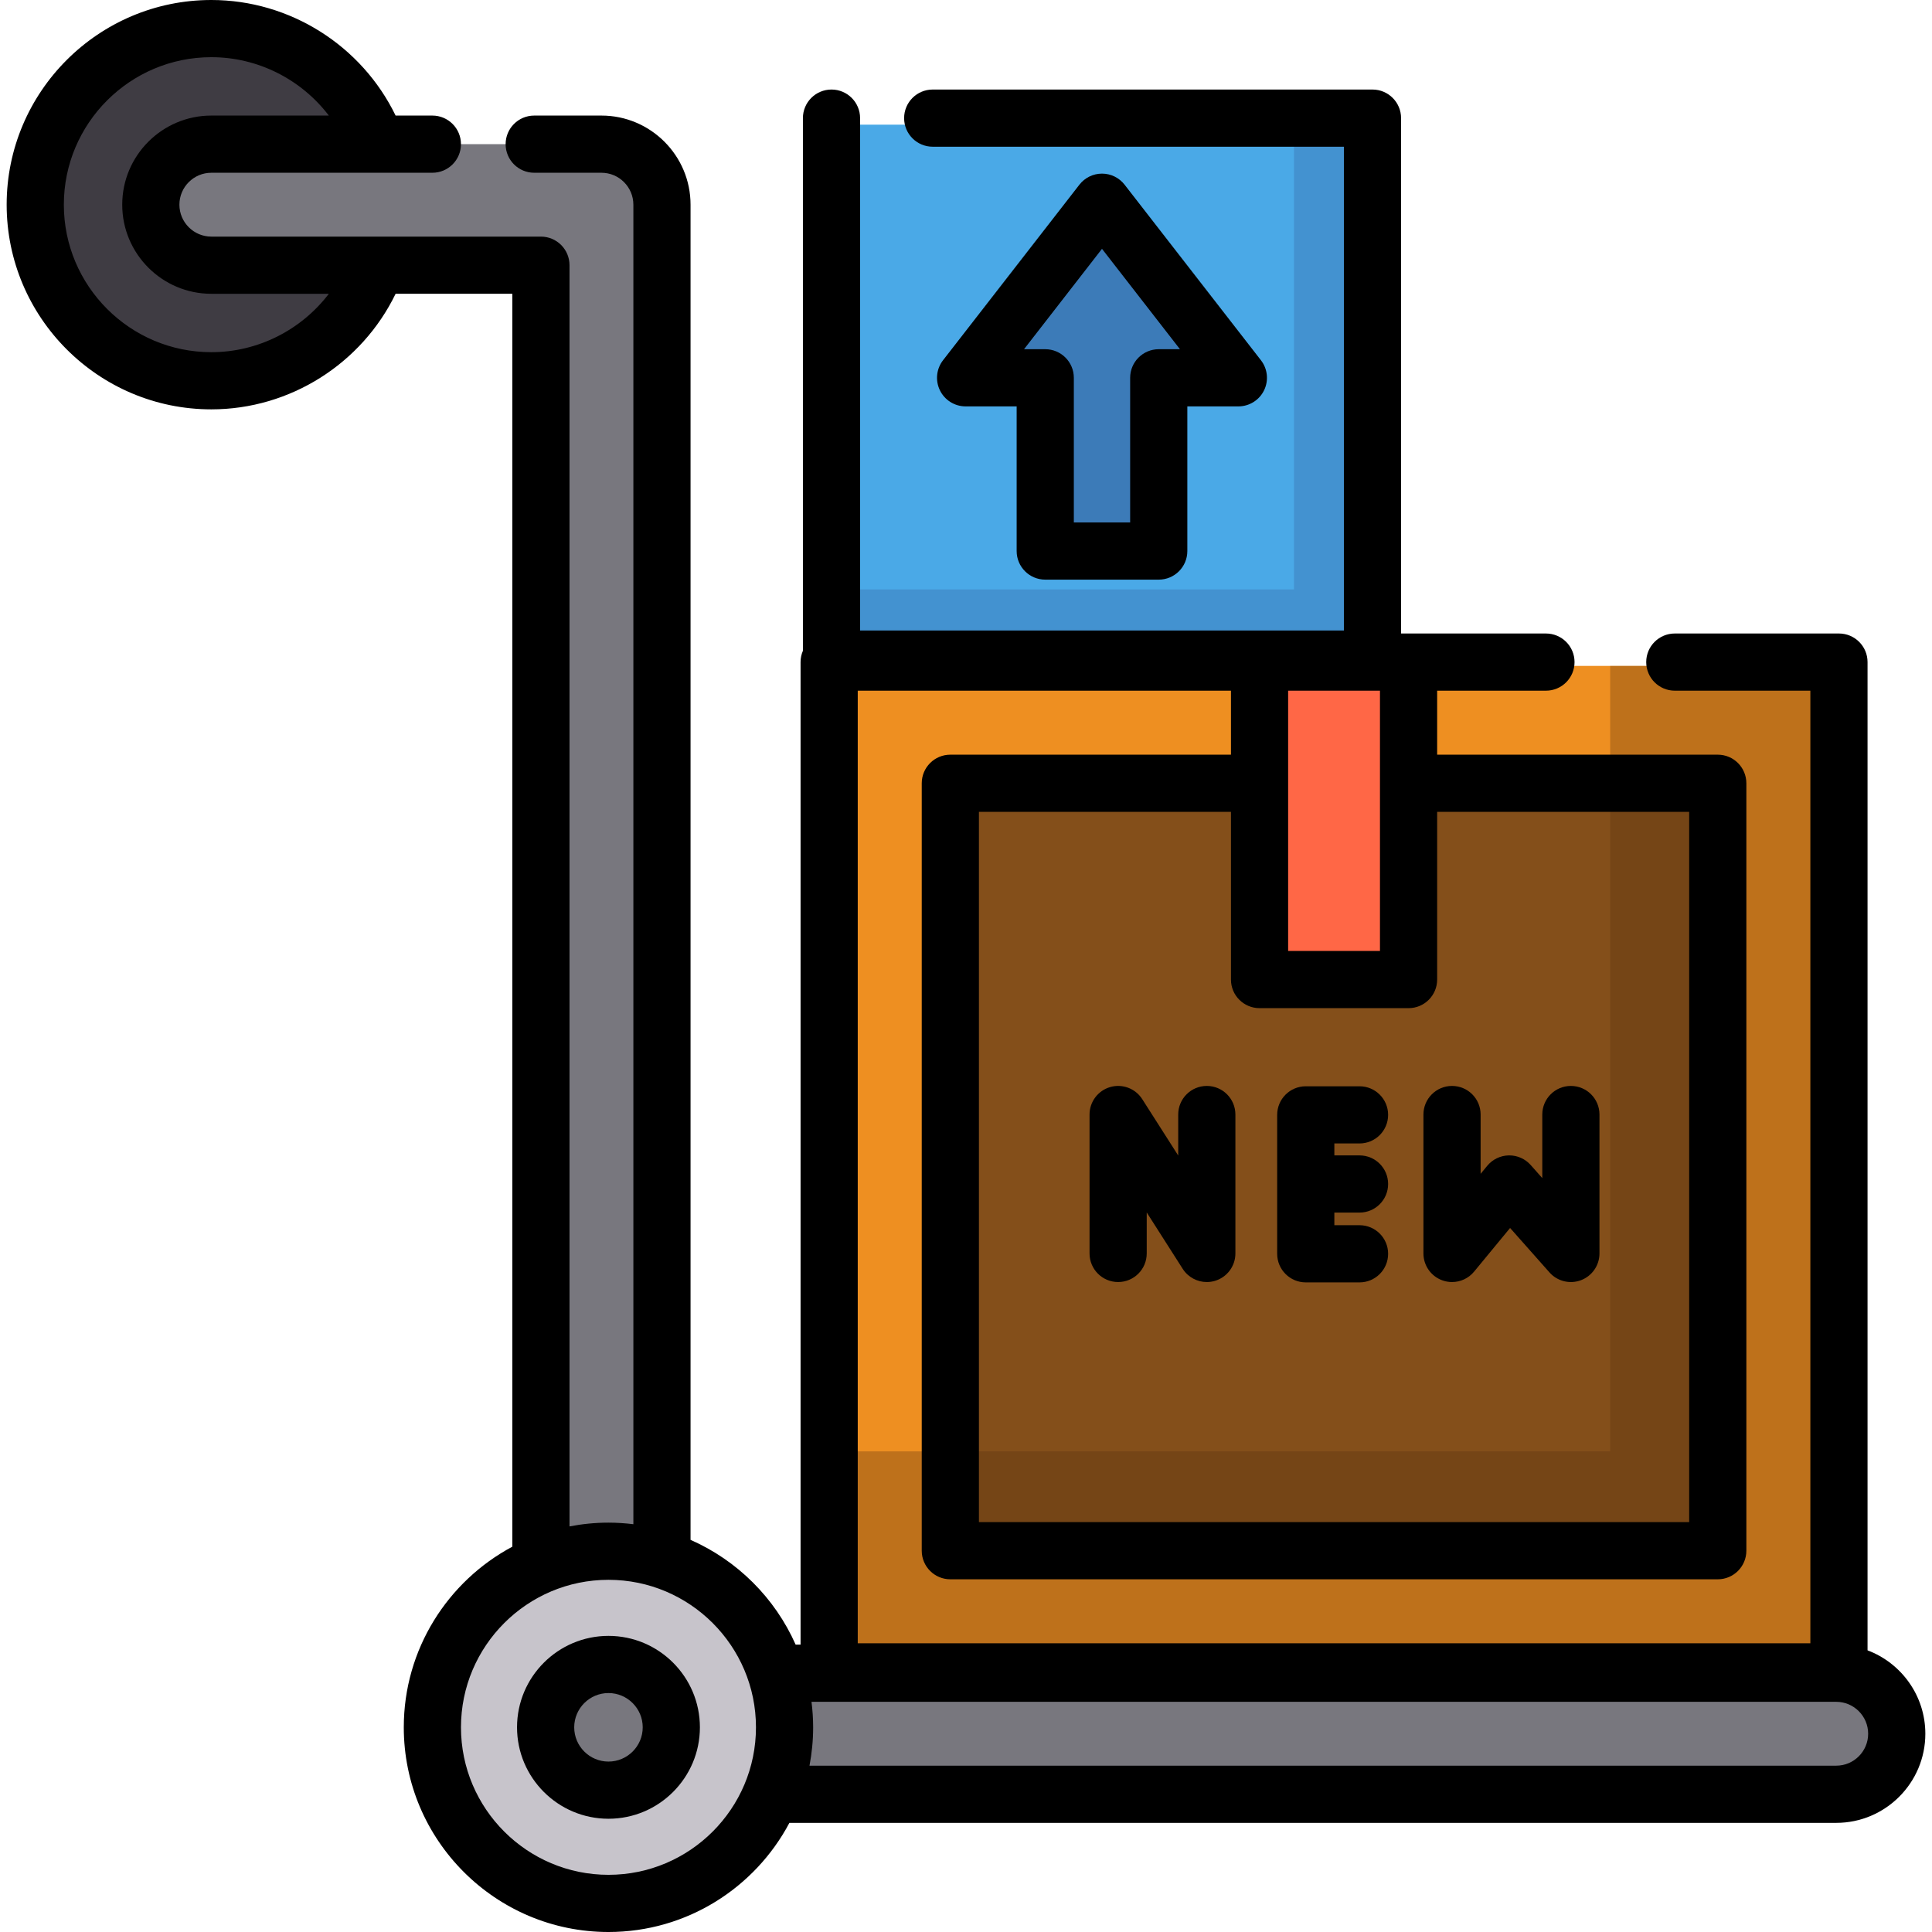 <?xml version="1.0" encoding="iso-8859-1"?>
<!-- Generator: Adobe Illustrator 19.0.0, SVG Export Plug-In . SVG Version: 6.00 Build 0)  -->
<svg xmlns="http://www.w3.org/2000/svg" xmlns:xlink="http://www.w3.org/1999/xlink" version="1.1" id="Layer_1" x="0px" y="0px" viewBox="0 0 512 512" style="enable-background:new 0 0 512 512;" xml:space="preserve">
<path style="fill:#3F3C43;" d="M99.844,70.282c-6.54,17.871-23.699,30.627-43.836,30.627c-25.773,0-46.666-20.893-46.666-46.666  S30.236,7.577,56.008,7.577c20.136,0,37.294,12.755,43.835,30.625L99.844,70.282z"/>
<path style="fill:#78777E;" d="M204.416,475.499h282.205c8.858,0,16.039-7.181,16.039-16.039c0-8.858-7.181-16.039-16.039-16.039  H205.664l-30.238-30.135V54.243c0-8.858-7.181-16.039-16.039-16.039h-17.815h-26.988H56.007c-8.858,0-16.039,7.181-16.039,16.039  s7.181,16.039,16.039,16.039h87.342v343.445L204.416,475.499z"/>
<polygon style="fill:#EE8F21;" points="443.841,176.47 487.34,176.47 487.34,444.076 219.735,444.076 219.735,176.47   409.694,176.47 "/>
<polygon style="fill:#844F1A;" points="377.354,208.583 455.227,208.583 455.227,411.963 251.847,411.963 251.847,208.583   332.97,208.583 "/>
<rect x="333.79" y="176.411" style="fill:#FF6746;" width="39.491" height="84.195"/>
<polygon style="fill:#4AA9E7;" points="247.177,33.039 363.722,33.039 363.722,176.406 220.356,176.406 220.356,33.039 "/>
<g>
	<polygon style="opacity:0.49;fill:#3C7BB8;enable-background:new    ;" points="342.921,33.039 342.921,156.201 220.356,156.201    220.356,176.406 363.722,176.406 363.722,33.039  "/>
	<polygon style="fill:#3C7BB8;" points="328.181,101.855 292.039,55.324 255.897,101.855 277,101.855 277,147.769 307.079,147.769    307.079,101.855  "/>
</g>
<circle style="fill:#C7C4CB;" cx="161.248" cy="457.758" r="46.664"/>
<circle style="fill:#78777E;" cx="161.248" cy="457.758" r="16.655"/>
<polygon style="opacity:0.31;fill:#562F10;enable-background:new    ;" points="443.841,176.47 426.719,176.47 426.719,384.631   219.735,384.631 219.735,444.076 487.34,444.076 487.34,176.47 "/>
<path d="M494.918,437.355V175.46c0-4.184-3.391-7.577-7.577-7.577h-43.5c-4.186,0-7.577,3.392-7.577,7.577  c0,4.184,3.391,7.577,7.577,7.577h35.923v252.451H227.312V183.037h98.903v16.959h-74.368c-4.186,0-7.577,3.392-7.577,7.577v203.38  c0,4.185,3.391,7.577,7.577,7.577h203.38c4.186,0,7.577-3.392,7.577-7.577v-203.38c0-4.184-3.391-7.577-7.577-7.577H380.86v-16.959  h28.833c4.186,0,7.577-3.392,7.577-7.577c0-4.184-3.391-7.577-7.577-7.577h-38.394V31.305c0-4.184-3.391-7.577-7.577-7.577H247.177  c-4.186,0-7.577,3.392-7.577,7.577c0,4.184,3.391,7.577,7.577,7.577h108.967v128.212H227.933V31.305  c0-4.184-3.391-7.577-7.577-7.577c-4.186,0-7.577,3.392-7.577,7.577v141.151c-0.398,0.921-0.621,1.936-0.621,3.004v260.386h-1.304  c-5.486-12.371-15.46-22.317-27.851-27.764V54.243c0-13.022-10.594-23.616-23.616-23.616h-17.815c-4.186,0-7.577,3.392-7.577,7.577  s3.391,7.577,7.577,7.577h17.815c4.665,0,8.462,3.796,8.462,8.462v349.688c-2.165-0.264-4.363-0.415-6.598-0.415  c-3.531,0-6.98,0.351-10.325,0.998V70.281c0-4.184-3.391-7.577-7.577-7.577H56.007c-4.665,0-8.462-3.796-8.462-8.461  c0-4.666,3.797-8.462,8.462-8.462h58.577c4.186,0,7.577-3.392,7.577-7.577s-3.391-7.577-7.577-7.577h-9.745  C95.865,12.112,76.874,0,56.007,0C26.099,0,1.765,24.333,1.765,54.243c0,29.909,24.333,54.242,54.242,54.242  c20.866,0,39.857-12.112,48.832-30.627h30.933v332.031c-17.1,9.138-28.765,27.164-28.765,47.869  c0,29.91,24.333,54.243,54.243,54.243c20.768,0,38.838-11.738,47.95-28.923h277.42c13.021,0,23.615-10.594,23.615-23.615  C510.236,449.359,503.857,440.721,494.918,437.355z M56.007,93.331c-21.554,0-39.088-17.535-39.088-39.088  c0-21.554,17.535-39.089,39.088-39.089c12.391,0,23.863,5.925,31.138,15.473H56.007c-13.022,0-23.616,10.594-23.616,23.616  c0,13.021,10.594,23.615,23.616,23.615h31.138C79.871,87.406,68.398,93.331,56.007,93.331z M447.65,215.15v188.226H259.424V215.15  h66.791v44.444c0,4.184,3.391,7.577,7.577,7.577h39.491c4.186,0,7.577-3.392,7.577-7.577V215.15L447.65,215.15L447.65,215.15z   M365.706,252.017h-24.337v-68.979h24.337V252.017z M161.251,496.846c-21.554,0-39.089-17.535-39.089-39.089  s17.535-39.089,39.089-39.089s39.088,17.535,39.088,39.089S182.805,496.846,161.251,496.846z M486.621,467.922H214.524  c0.627-3.295,0.969-6.691,0.969-10.166c0-2.289-0.159-4.541-0.435-6.757H486.62c4.665,0,8.461,3.796,8.461,8.461  C495.081,464.126,491.286,467.922,486.621,467.922z"/>
<path d="M161.251,433.525c-13.363,0-24.232,10.87-24.232,24.232s10.87,24.232,24.232,24.232s24.231-10.87,24.231-24.232  S174.613,433.525,161.251,433.525z M161.251,466.835c-5.006,0-9.078-4.072-9.078-9.078c0-5.006,4.072-9.078,9.078-9.078  c5.005,0,9.077,4.072,9.077,9.078C170.328,462.763,166.256,466.835,161.251,466.835z"/>
<path d="M319.815,287.783c-4.186,0-7.577,3.392-7.577,7.577v10.863l-9.535-14.94c-1.812-2.839-5.284-4.14-8.51-3.197  c-3.232,0.944-5.453,3.907-5.453,7.274v36.818c0,4.185,3.391,7.577,7.577,7.577s7.577-3.392,7.577-7.577v-10.863l9.535,14.94  c1.417,2.221,3.849,3.501,6.387,3.501c0.706,0,1.42-0.099,2.124-0.304c3.232-0.944,5.453-3.907,5.453-7.274v-36.818  C327.392,291.176,324,287.783,319.815,287.783z"/>
<path d="M377.226,295.36v36.818c0,3.197,2.006,6.05,5.017,7.131c0.837,0.301,1.702,0.447,2.558,0.447c2.22,0,4.38-0.977,5.848-2.757  l9.54-11.572l10.44,11.778c2.088,2.355,5.414,3.174,8.357,2.058c2.943-1.116,4.89-3.936,4.89-7.084v-36.818  c0-4.184-3.391-7.577-7.577-7.577c-4.185,0-7.577,3.392-7.577,7.577v16.848l-3.072-3.466c-1.44-1.624-3.505-2.551-5.67-2.551  c-0.046,0-0.091,0-0.135,0.001c-2.214,0.04-4.302,1.047-5.711,2.756l-1.754,2.128V295.36c0-4.185-3.391-7.577-7.577-7.577  C380.617,287.783,377.226,291.176,377.226,295.36z"/>
<path d="M360.29,303.028c4.186,0,7.577-3.392,7.577-7.577s-3.391-7.577-7.577-7.577h-14.249c-4.185,0-7.577,3.392-7.577,7.577  v36.818c0,4.184,3.391,7.577,7.577,7.577h14.249c4.186,0,7.577-3.392,7.577-7.577c0-4.185-3.391-7.577-7.577-7.577h-6.672v-3.346  h6.672c4.186,0,7.577-3.392,7.577-7.577s-3.391-7.577-7.577-7.577h-6.672v-3.164H360.29z"/>
<path d="M277,153.611h30.078c4.186,0,7.577-3.392,7.577-7.577v-38.337h13.525c2.892,0,5.534-1.648,6.805-4.246  c1.271-2.598,0.953-5.694-0.821-7.979L298.024,48.94c-1.436-1.848-3.643-2.929-5.984-2.929s-4.549,1.081-5.984,2.929l-36.142,46.531  c-1.775,2.284-2.093,5.381-0.821,7.979c1.272,2.598,3.913,4.246,6.805,4.246h13.526v38.337  C269.423,150.218,272.815,153.611,277,153.611z M292.039,65.941l20.662,26.603h-5.622c-4.186,0-7.577,3.392-7.577,7.577v38.337  h-14.925v-38.337c0-4.184-3.391-7.577-7.577-7.577h-5.623L292.039,65.941z"/>
<g>
</g>
<g>
</g>
<g>
</g>
<g>
</g>
<g>
</g>
<g>
</g>
<g>
</g>
<g>
</g>
<g>
</g>
<g>
</g>
<g>
</g>
<g>
</g>
<g>
</g>
<g>
</g>
<g>
</g>
</svg>
